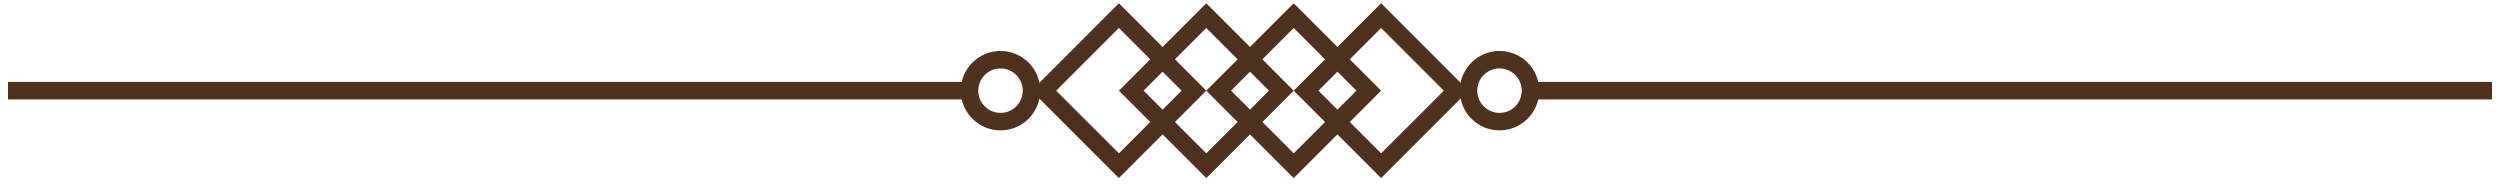 <svg xmlns="http://www.w3.org/2000/svg" viewBox="0 0 286 21" fill="none">
  <path stroke="#50301E" stroke-width="2" d="M110.914 10.372h-110" />
  <circle cx="114.457" cy="10.372" r="3.543" stroke="#50301E" stroke-width="2" />
  <path stroke="#50301E" stroke-width="2" d="m128 1.786 8.586 8.586L128 18.957l-8.586-8.585z" />
  <path stroke="#50301E" stroke-width="2" d="m138 1.786 8.586 8.586L138 18.957l-8.586-8.585z" />
  <path stroke="#50301E" stroke-width="2" d="m148 1.786 8.586 8.586L148 18.957l-8.586-8.585z" />
  <path stroke="#50301E" stroke-width="2" d="m158 1.786 8.586 8.586L158 18.957l-8.586-8.585z" />
  <circle cx="171.543" cy="10.372" r="3.543" stroke="#50301E" stroke-width="2" />
  <path stroke="#50301E" stroke-width="2" d="M285.086 10.372h-110" />
</svg>
